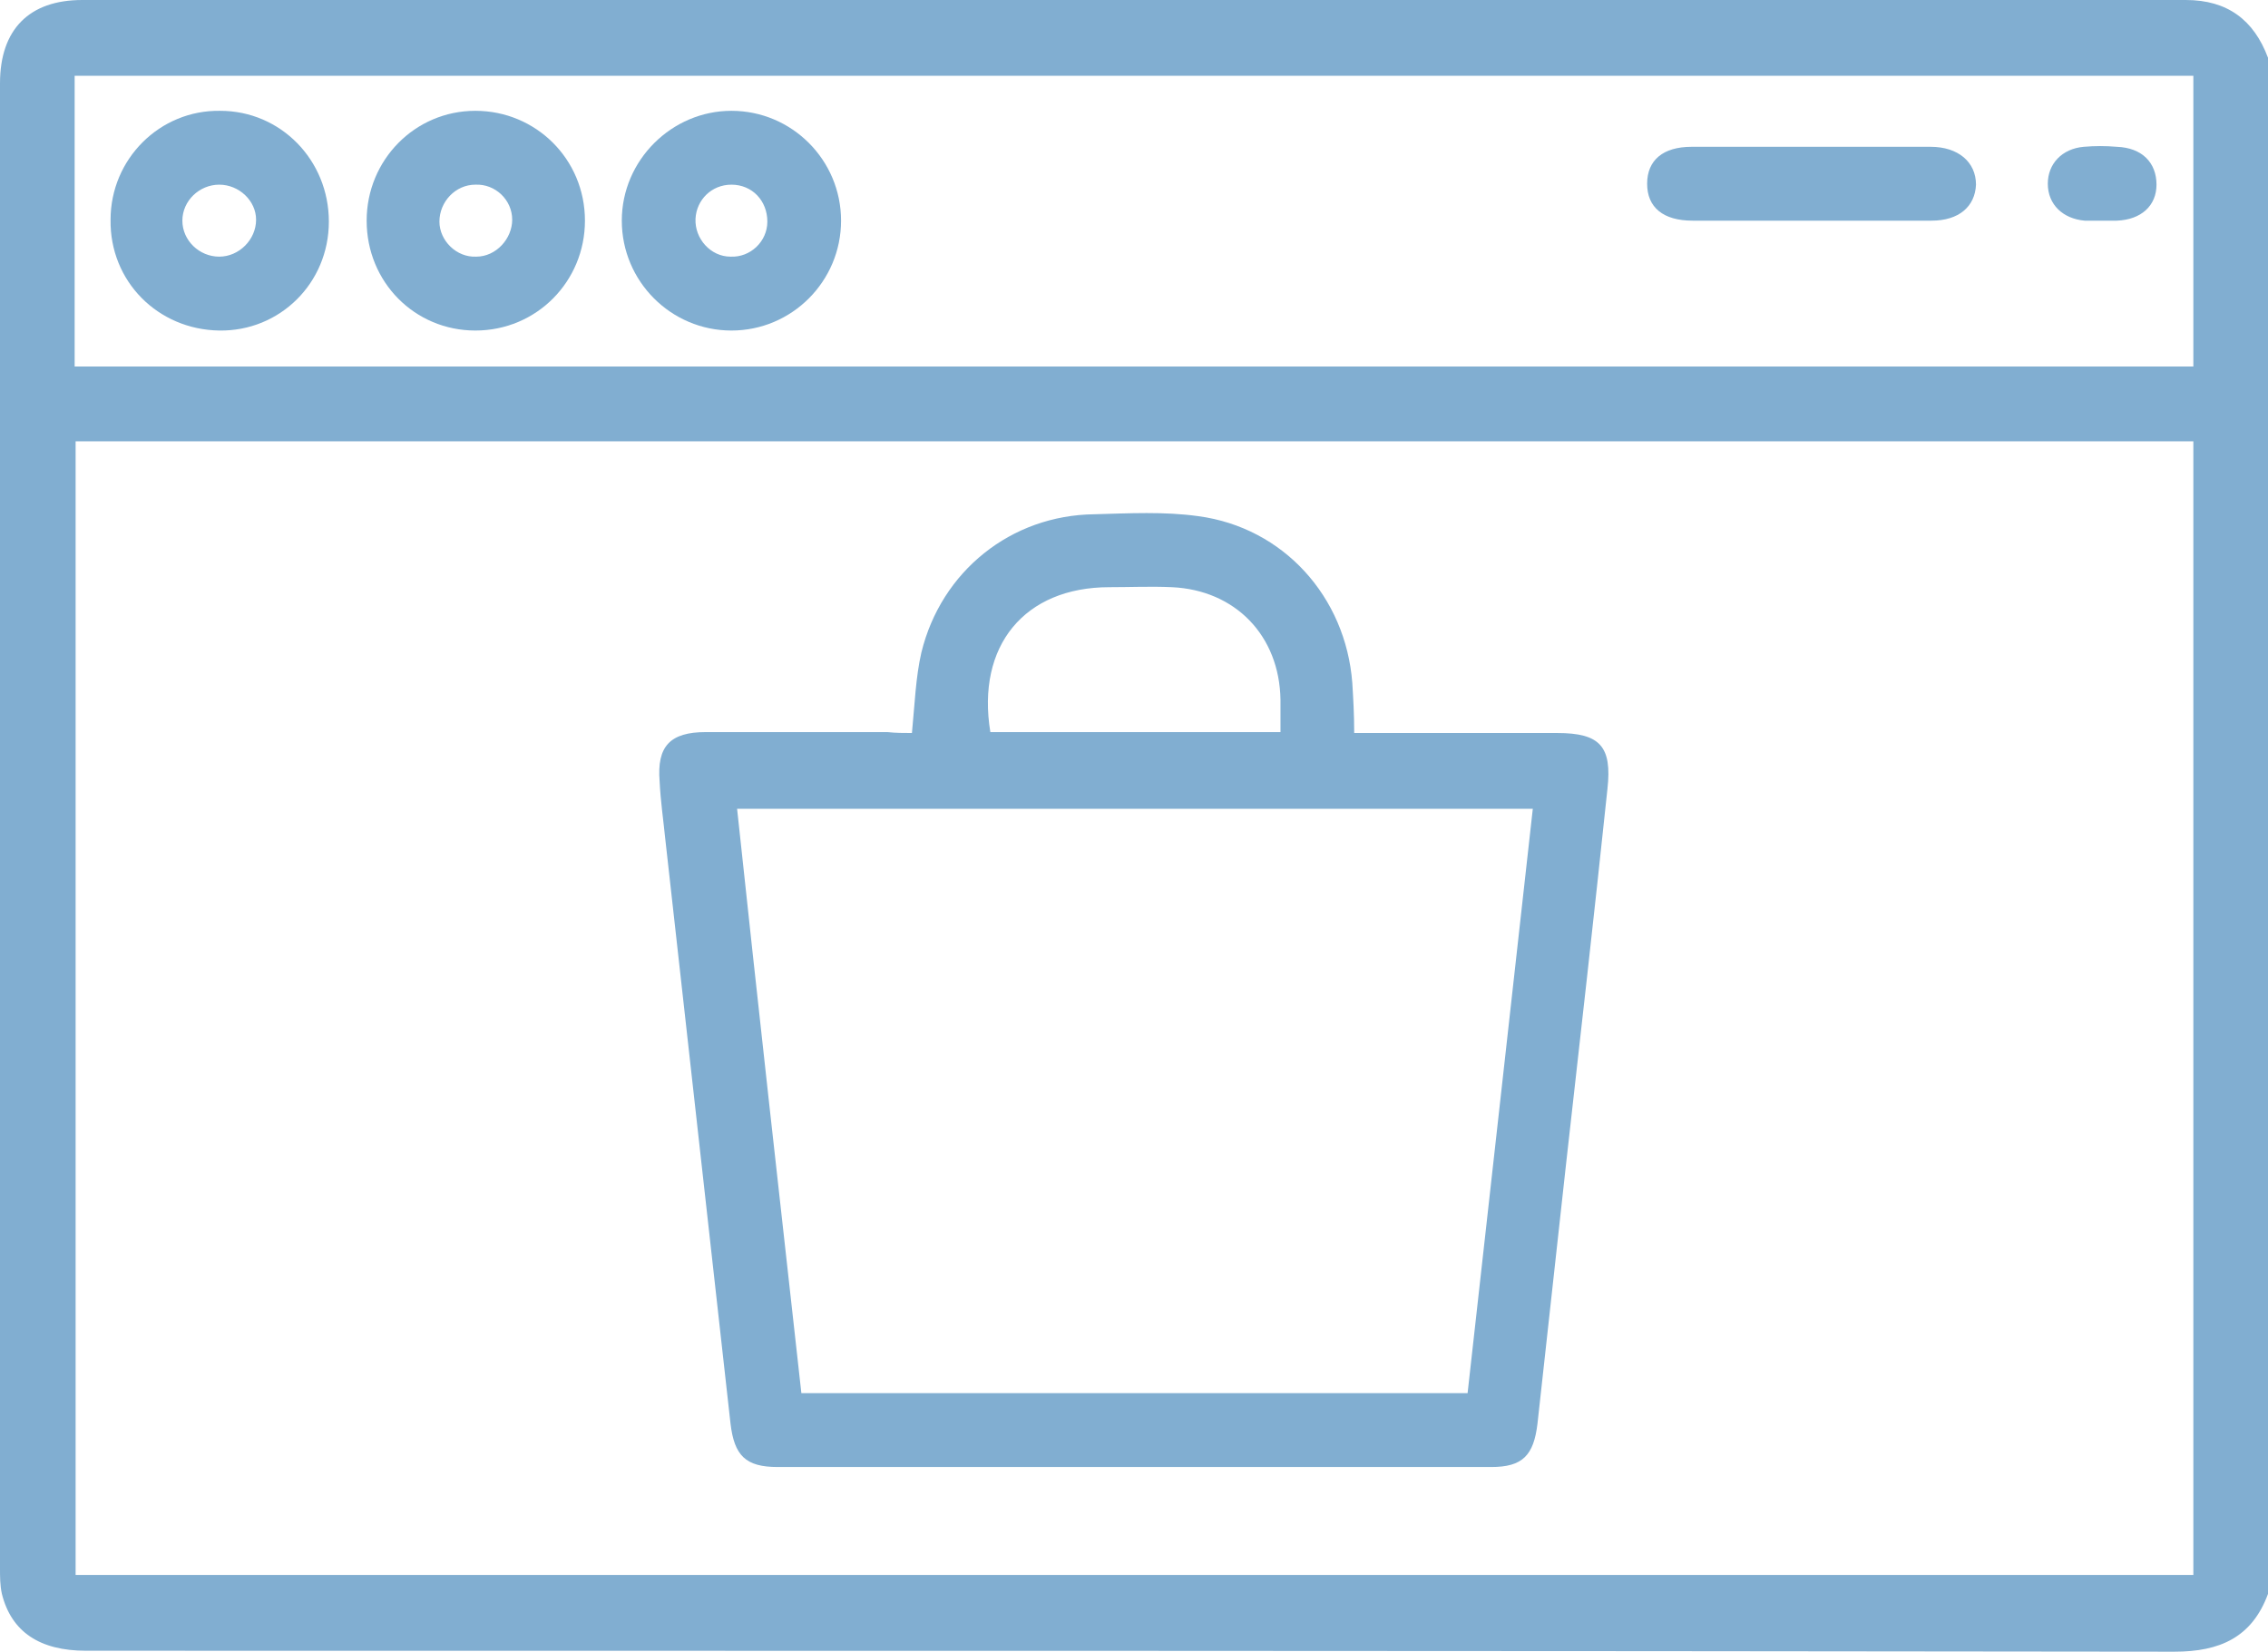 <svg width="92" height="67" viewBox="0 0 92 67" fill="none" xmlns="http://www.w3.org/2000/svg">
<path d="M92 64.656C91.348 66.424 90.045 67 88.205 67C59.953 66.962 31.74 66.962 3.488 66.962C1.61 66.962 0.46 66.193 0.077 64.656C0 64.311 0 63.965 0 63.619C0 43.527 0 23.435 0 3.381C0 1.191 1.188 0 3.335 0C31.778 0 60.222 0 88.665 0C90.352 0 91.425 0.807 92 2.343C92 23.089 92 43.873 92 64.656ZM88.972 17.902C60.298 17.902 31.702 17.902 3.067 17.902C3.067 33.27 3.067 48.598 3.067 63.888C31.74 63.888 60.375 63.888 88.972 63.888C88.972 48.521 88.972 33.231 88.972 17.902ZM3.028 14.867C31.702 14.867 60.298 14.867 88.972 14.867C88.972 10.911 88.972 6.992 88.972 3.073C60.26 3.073 31.663 3.073 3.028 3.073C3.028 7.03 3.028 10.911 3.028 14.867Z" fill="#81AED1"/>
<path d="M36.992 29.735C37.107 28.544 37.145 27.468 37.375 26.47C38.18 23.166 41.017 20.899 44.39 20.861C45.808 20.822 47.227 20.745 48.607 20.938C52.057 21.398 54.587 24.203 54.855 27.699C54.893 28.314 54.932 28.967 54.932 29.735C55.238 29.735 55.583 29.735 55.89 29.735C58.305 29.735 60.758 29.735 63.173 29.735C64.898 29.735 65.397 30.273 65.205 32.002C64.668 37.111 64.093 42.182 63.518 47.292C63.135 50.788 62.752 54.284 62.368 57.741C62.215 59.048 61.755 59.509 60.49 59.509C50.83 59.509 41.208 59.509 31.548 59.509C30.245 59.509 29.785 59.048 29.632 57.741C28.75 49.827 27.868 41.952 26.987 34.038C26.91 33.27 26.795 32.501 26.757 31.694C26.642 30.273 27.178 29.697 28.635 29.697C31.088 29.697 33.542 29.697 35.995 29.697C36.34 29.735 36.647 29.735 36.992 29.735ZM32.507 56.512C41.592 56.512 50.523 56.512 59.532 56.512C60.413 48.598 61.295 40.761 62.177 32.809C51.405 32.809 40.672 32.809 29.9 32.809C30.743 40.722 31.625 48.598 32.507 56.512ZM51.942 29.697C51.942 29.236 51.942 28.813 51.942 28.39C51.903 25.778 50.102 23.934 47.533 23.819C46.69 23.78 45.847 23.819 45.003 23.819C41.553 23.819 39.598 26.201 40.173 29.697C44.045 29.697 47.917 29.697 51.942 29.697Z" fill="#81AED1"/>
<path d="M29.67 13.408C27.217 13.408 25.223 11.41 25.223 8.951C25.223 6.493 27.255 4.495 29.67 4.495C32.123 4.495 34.117 6.493 34.117 8.951C34.117 11.41 32.123 13.408 29.67 13.408ZM31.127 8.99C31.127 8.144 30.513 7.491 29.67 7.491C28.865 7.491 28.252 8.106 28.213 8.874C28.175 9.681 28.827 10.411 29.632 10.411C30.437 10.45 31.127 9.796 31.127 8.99Z" fill="#81AED1"/>
<path d="M4.485 8.913C4.485 6.454 6.478 4.456 8.932 4.495C11.385 4.495 13.34 6.493 13.34 8.99C13.34 11.487 11.347 13.446 8.893 13.408C6.402 13.369 4.447 11.41 4.485 8.913ZM8.893 7.491C8.088 7.491 7.398 8.145 7.398 8.951C7.398 9.758 8.088 10.411 8.893 10.411C9.698 10.411 10.388 9.72 10.388 8.913C10.388 8.145 9.698 7.491 8.893 7.491Z" fill="#81AED1"/>
<path d="M14.873 8.951C14.873 6.493 16.828 4.495 19.282 4.495C21.735 4.495 23.728 6.454 23.728 8.951C23.728 11.41 21.773 13.408 19.282 13.408C16.828 13.408 14.873 11.448 14.873 8.951ZM19.32 10.411C20.125 10.411 20.777 9.681 20.777 8.913C20.777 8.106 20.087 7.453 19.282 7.491C18.477 7.491 17.825 8.183 17.825 8.99C17.825 9.758 18.515 10.45 19.32 10.411Z" fill="#81AED1"/>
<path d="M73.408 8.951C71.837 8.951 70.227 8.951 68.655 8.951C67.467 8.951 66.815 8.413 66.815 7.453C66.815 6.493 67.467 5.955 68.617 5.955C71.837 5.955 75.057 5.955 78.315 5.955C79.427 5.955 80.155 6.569 80.155 7.491C80.117 8.375 79.465 8.951 78.353 8.951C76.705 8.951 75.057 8.951 73.408 8.951Z" fill="#81AED1"/>
<path d="M85.292 8.951C85.062 8.951 84.832 8.951 84.563 8.951C83.682 8.874 83.068 8.298 83.068 7.453C83.068 6.646 83.643 6.032 84.525 5.955C84.985 5.916 85.407 5.916 85.867 5.955C86.902 5.993 87.477 6.608 87.477 7.491C87.477 8.337 86.863 8.913 85.867 8.951C85.713 8.951 85.522 8.951 85.292 8.951Z" fill="#81AED1"/>
</svg>
